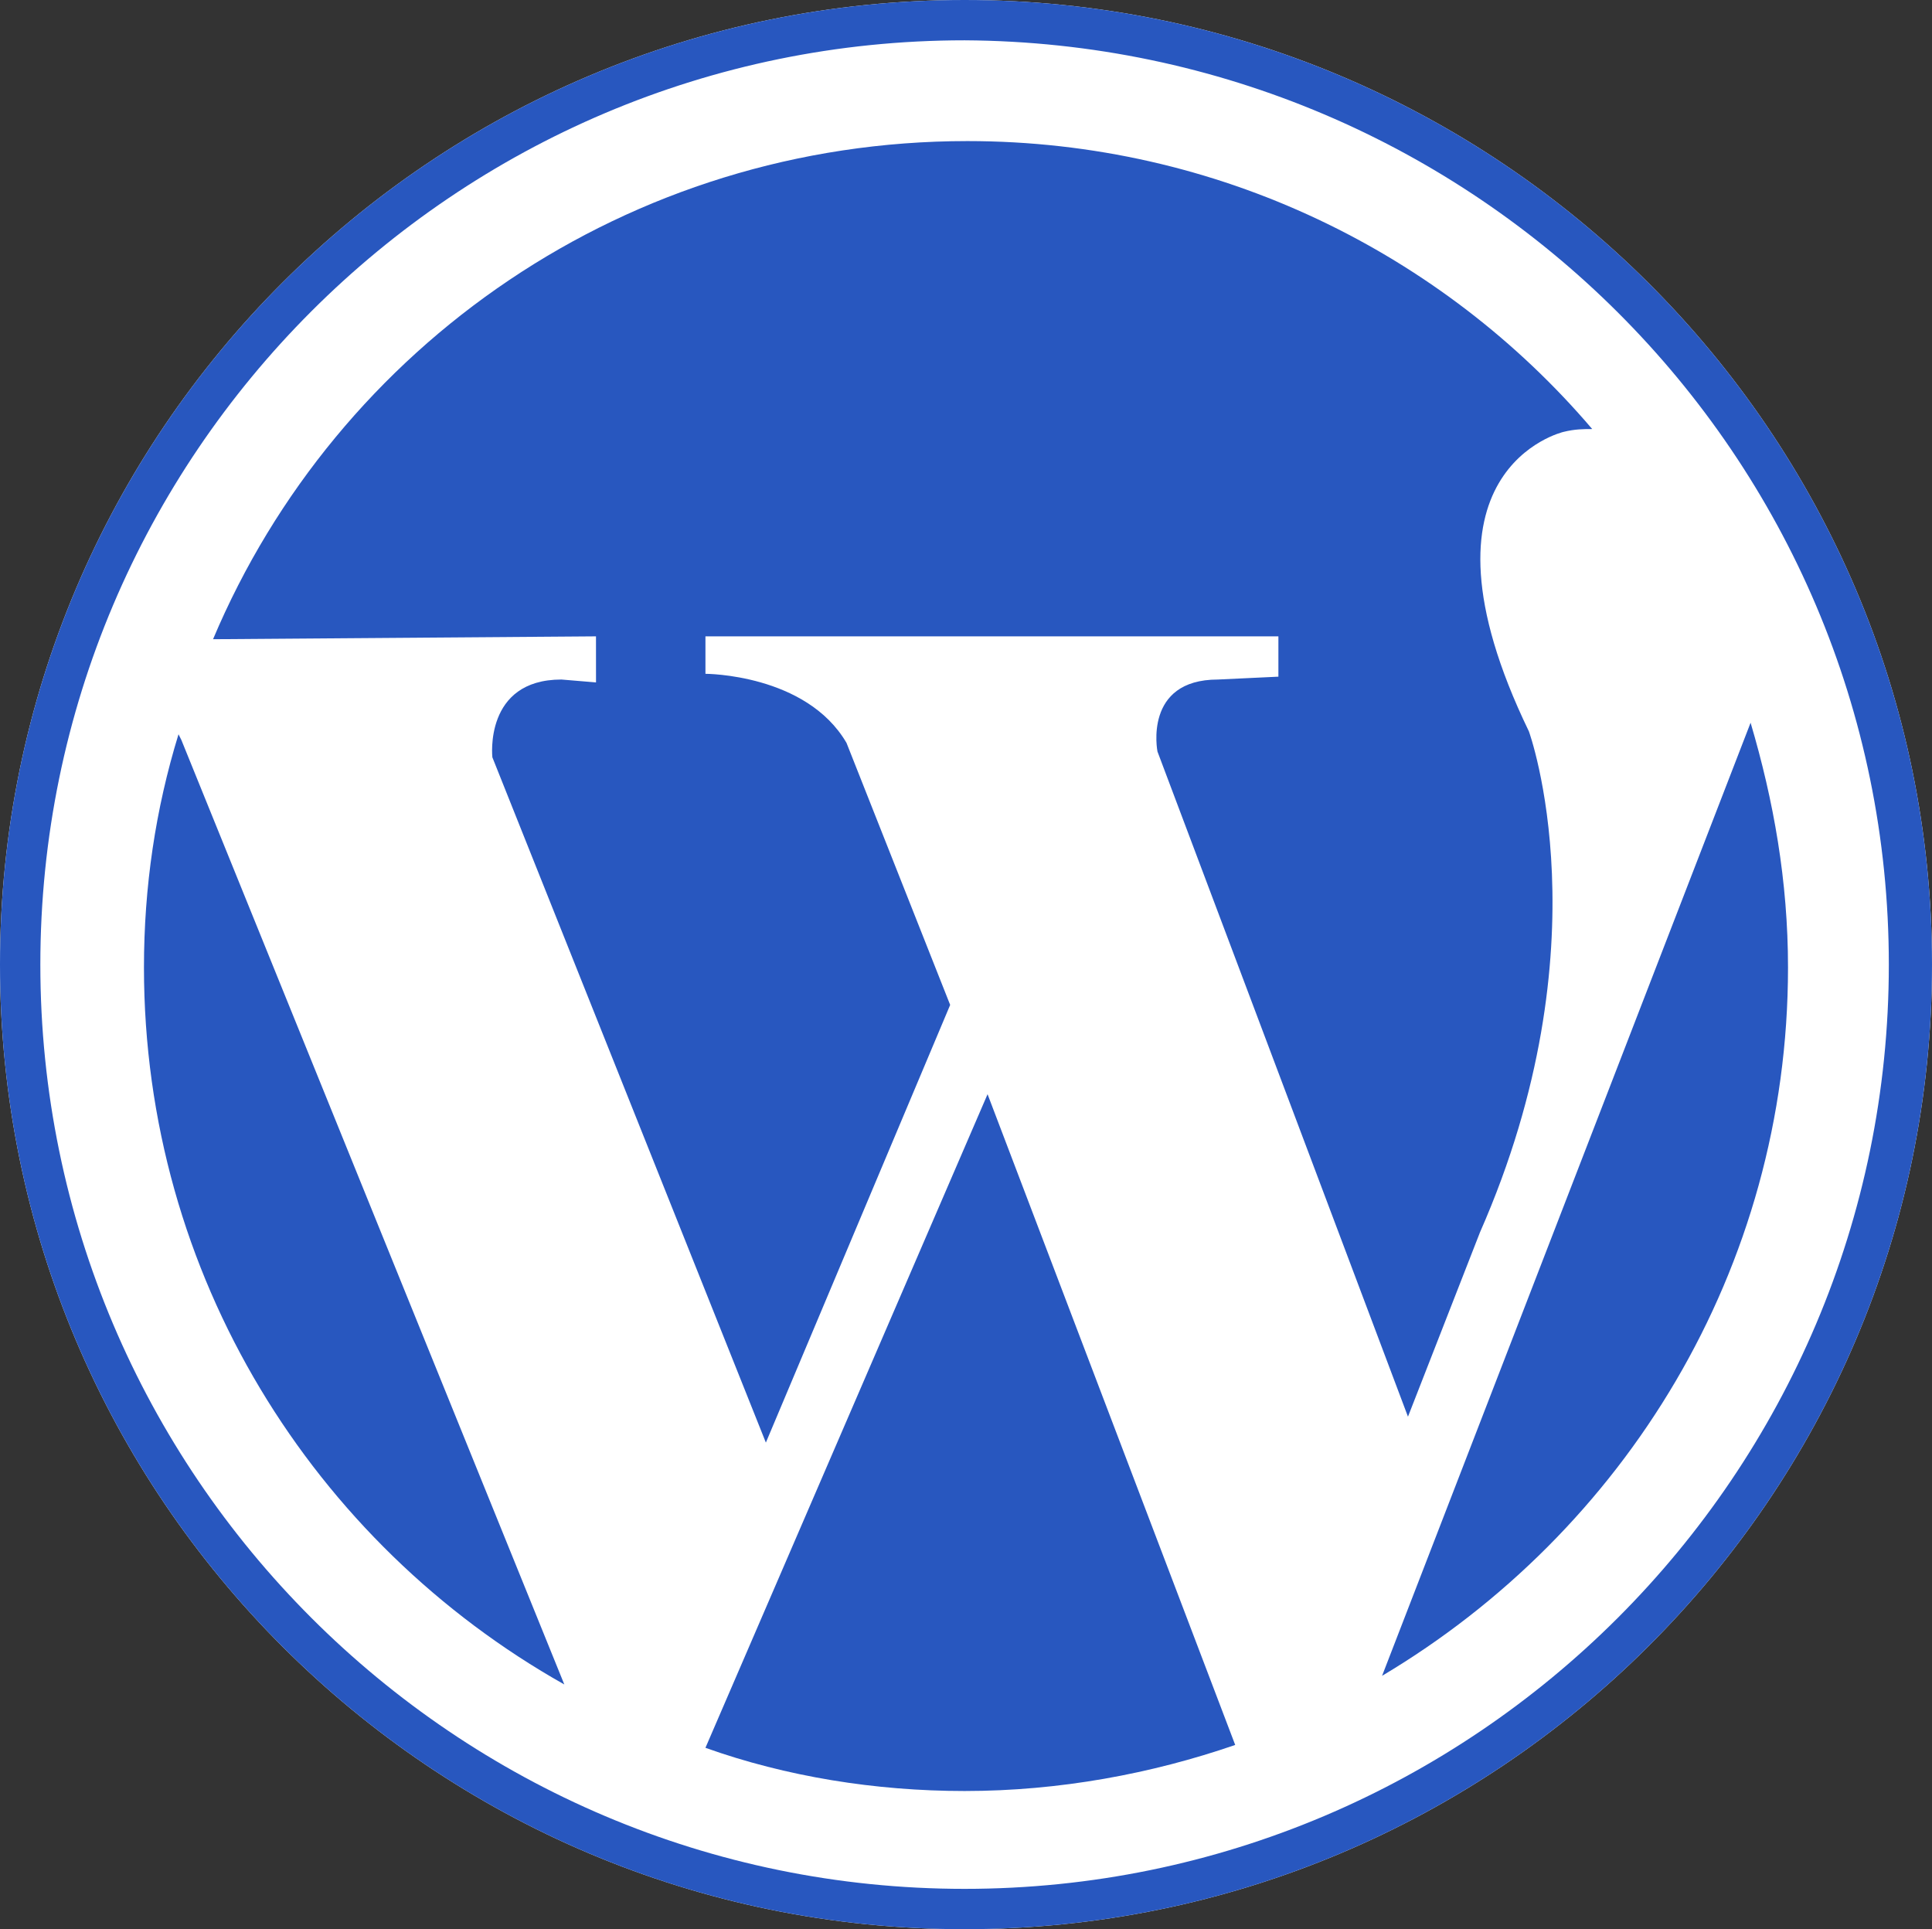 <?xml version="1.0" encoding="utf-8"?>
<!-- Generator: Adobe Illustrator 15.1.0, SVG Export Plug-In . SVG Version: 6.00 Build 0)  -->
<!DOCTYPE svg PUBLIC "-//W3C//DTD SVG 1.1//EN" "http://www.w3.org/Graphics/SVG/1.1/DTD/svg11.dtd">
<svg version="1.1" id="Layer_1" xmlns="http://www.w3.org/2000/svg" xmlns:xlink="http://www.w3.org/1999/xlink" x="0px" y="0px"
	 width="70.215px" height="70.11px" viewBox="0 0 70.215 70.11" enable-background="new 0 0 70.215 70.11" xml:space="preserve">
<rect x="0" y="0" width="70.215" height="70.11" fill="#333333" stroke="none"/>
<path fill="#FFFFFF" d="M68.646,35.055 M35.055,0C15.696,0,0,15.696,0,35.055C0,54.414,15.696,70.11,35.055,70.11
	c19.358,0,35.16-15.696,35.16-35.055C70.215,15.696,54.414,0,35.055,0z"/>
<path fill="#2857BF" d="M64.982,35.16c0-3.139-0.523-6.069-1.36-8.895L50.229,60.902C59.018,55.669,64.982,46.147,64.982,35.16
	L64.982,35.16z"/>
<path fill="#2857BF" d="M25.638,63.518c2.93,1.046,6.173,1.57,9.417,1.57c3.453,0,6.802-0.628,9.836-1.674l-9-23.649L25.638,63.518
	L25.638,63.518z"/>
<path fill="#2857BF" d="M6.488,26.684c-0.837,2.72-1.256,5.546-1.256,8.476c0,11.197,6.173,20.929,15.277,26.056L6.592,26.893
	L6.488,26.684L6.488,26.684z"/>
<path fill="#2857BF" d="M21.661,24.8l-1.256-0.105c-2.825,0-2.511,2.826-2.511,2.826l9.94,24.905l6.698-15.906l-3.767-9.522
	c-1.466-2.511-5.127-2.511-5.127-2.511v-1.361h20.823v1.465l-2.198,0.104c-2.72,0-2.197,2.617-2.197,2.617l9.104,24.172l2.616-6.697
	c4.604-10.464,1.779-18.208,1.779-18.208c-4.604-9.522,1.255-10.883,1.255-10.883c0.419-0.104,0.733-0.104,1.046-0.104
	C52.426,9.208,44.263,5.127,35.159,5.127c-12.347,0-22.916,7.43-27.416,18.103l13.917-0.104L21.661,24.8L21.661,24.8z"/>
<path fill="#2857BF" d="M68.646,35.055c0,18.521-15.069,33.589-33.59,33.589c-18.522,0-33.59-15.068-33.59-33.589
	c0-18.522,15.068-33.59,33.59-33.59C53.577,1.569,68.646,16.533,68.646,35.055z M35.055,0C15.696,0,0,15.696,0,35.055
	C0,54.414,15.696,70.11,35.055,70.11c19.358,0,35.16-15.696,35.16-35.055C70.215,15.696,54.414,0,35.055,0z"/>
</svg>
